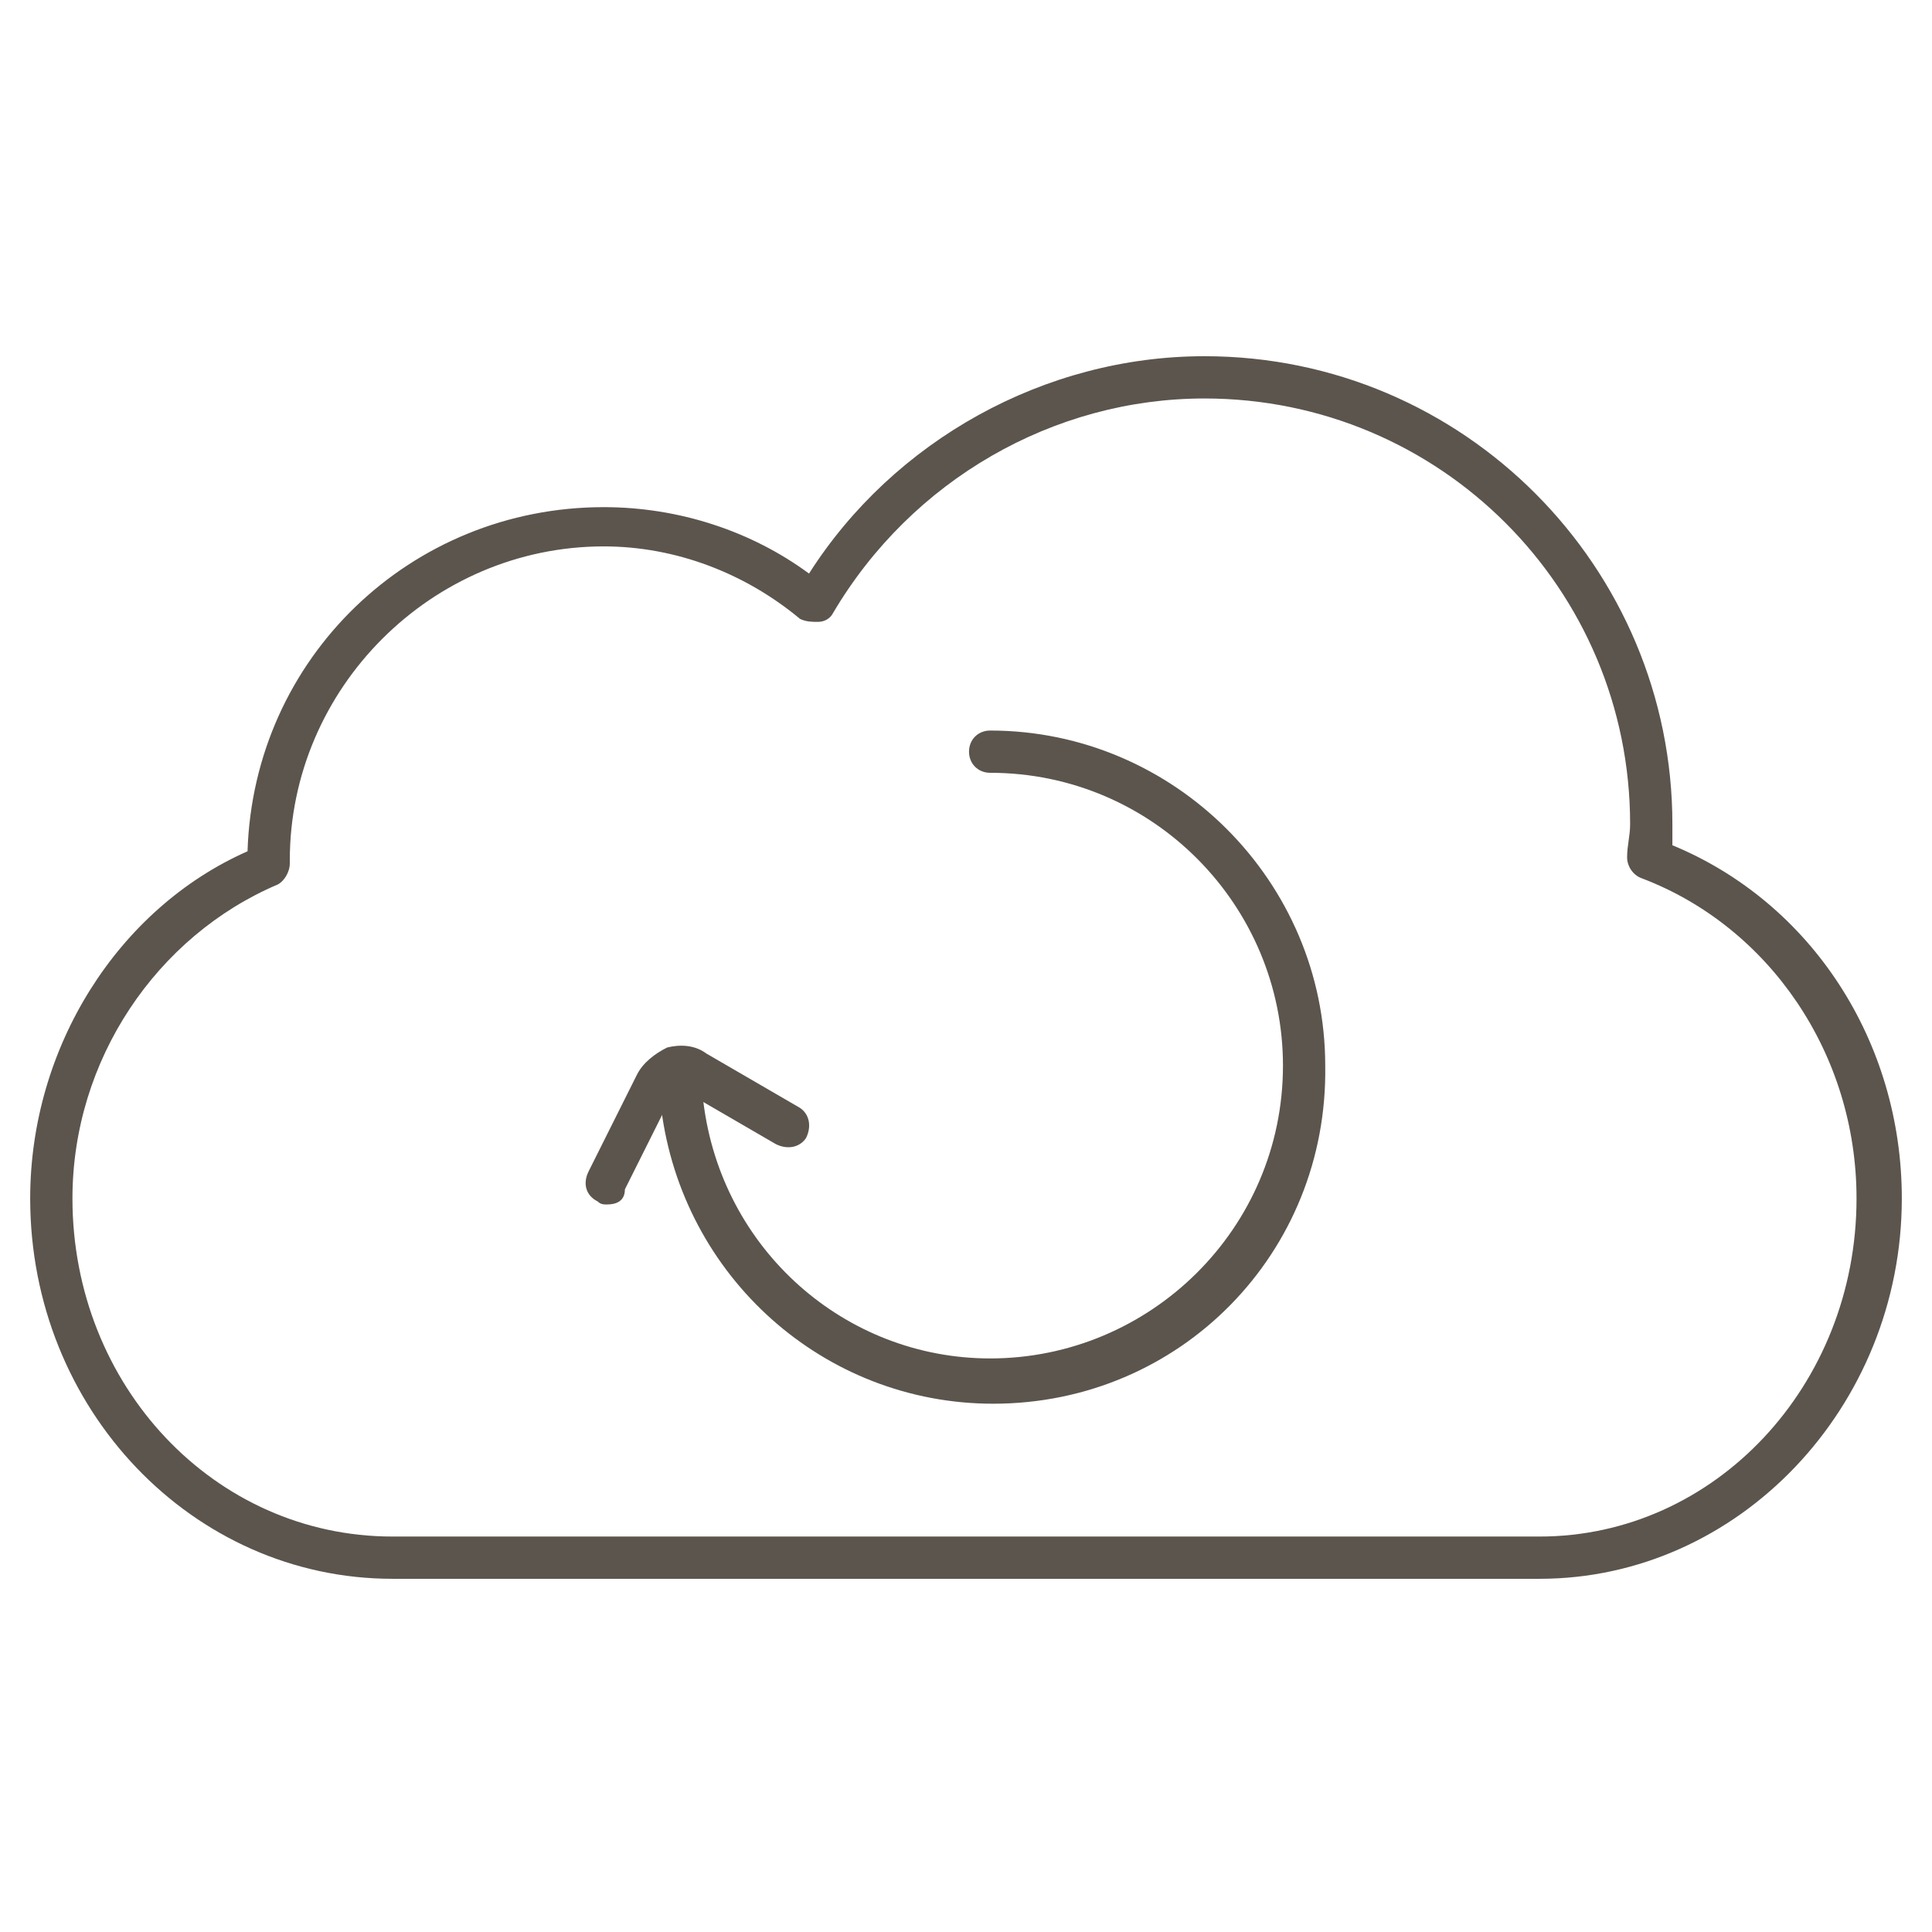 <?xml version="1.0" encoding="utf-8"?>
<!-- Generator: Adobe Illustrator 19.2.1, SVG Export Plug-In . SVG Version: 6.00 Build 0)  -->
<svg version="1.1" id="Layer_1" xmlns="http://www.w3.org/2000/svg" xmlns:xlink="http://www.w3.org/1999/xlink" x="0px" y="0px"
	 viewBox="0 0 64 64" style="enable-background:new 0 0 64 64;" xml:space="preserve">
<style type="text/css">
	.st0{fill:none;}
	.st1{fill:#5B554D;}
</style>
<rect class="st0" width="64" height="64"/>
<g>
	<g>
		<path class="st1" d="M51,52.3H13c-6.6,0-12-5.6-12-12.6c0-5,2.9-9.6,7.2-11.5c0.2-6.4,5.4-11.4,11.8-11.4c2.5,0,4.9,0.8,6.8,2.2
			c2.8-4.4,7.8-7.2,13.1-7.2c8.6,0,15.5,7,15.5,15.5c0,0.2,0,0.5,0,0.7C60,29.9,63,34.5,63,39.7C63,46.6,57.6,52.3,51,52.3z
			 M20,18.1c-5.7,0-10.4,4.7-10.4,10.4l0,0.1c0,0.3-0.2,0.6-0.4,0.7c-4,1.7-6.8,5.8-6.8,10.4c0,6.2,4.7,11.2,10.6,11.2H51
			c5.8,0,10.5-5,10.5-11.2c0-4.8-2.9-9-7.1-10.6c-0.3-0.1-0.5-0.4-0.5-0.7c0-0.4,0.1-0.7,0.1-1.1c0-7.8-6.3-14.1-14.1-14.1
			c-5,0-9.7,2.7-12.3,7.1c-0.1,0.2-0.3,0.3-0.5,0.3c-0.2,0-0.4,0-0.6-0.1C24.7,19,22.4,18.1,20,18.1z"/>
	</g>
	<g>
		<path class="st1" d="M32.9,46.5c-5.6,0-10.3-4.2-11-9.8c0-0.4,0.2-0.7,0.6-0.8c0.4,0,0.7,0.2,0.8,0.6c0.6,4.9,4.7,8.5,9.5,8.5
			c5.3,0,9.7-4.3,9.7-9.7c0-5.3-4.3-9.7-9.7-9.7c-0.4,0-0.7-0.3-0.7-0.7c0-0.4,0.3-0.7,0.7-0.7c6.1,0,11.1,5,11.1,11.1
			C44,41.5,39.1,46.5,32.9,46.5z"/>
	</g>
	<g>
		<path class="st1" d="M20.1,39.9c-0.1,0-0.2,0-0.3-0.1c-0.4-0.2-0.5-0.6-0.3-1l1.6-3.2c0.2-0.4,0.6-0.7,1-0.9
			c0.4-0.1,0.9-0.1,1.3,0.2l3.1,1.8c0.3,0.2,0.4,0.6,0.2,1c-0.2,0.3-0.6,0.4-1,0.2l-3.1-1.8c-0.1,0-0.2,0-0.2,0c0,0-0.1,0-0.1,0.1
			l-1.6,3.2C20.7,39.8,20.4,39.9,20.1,39.9z"/>
	</g>
</g>
</svg>
